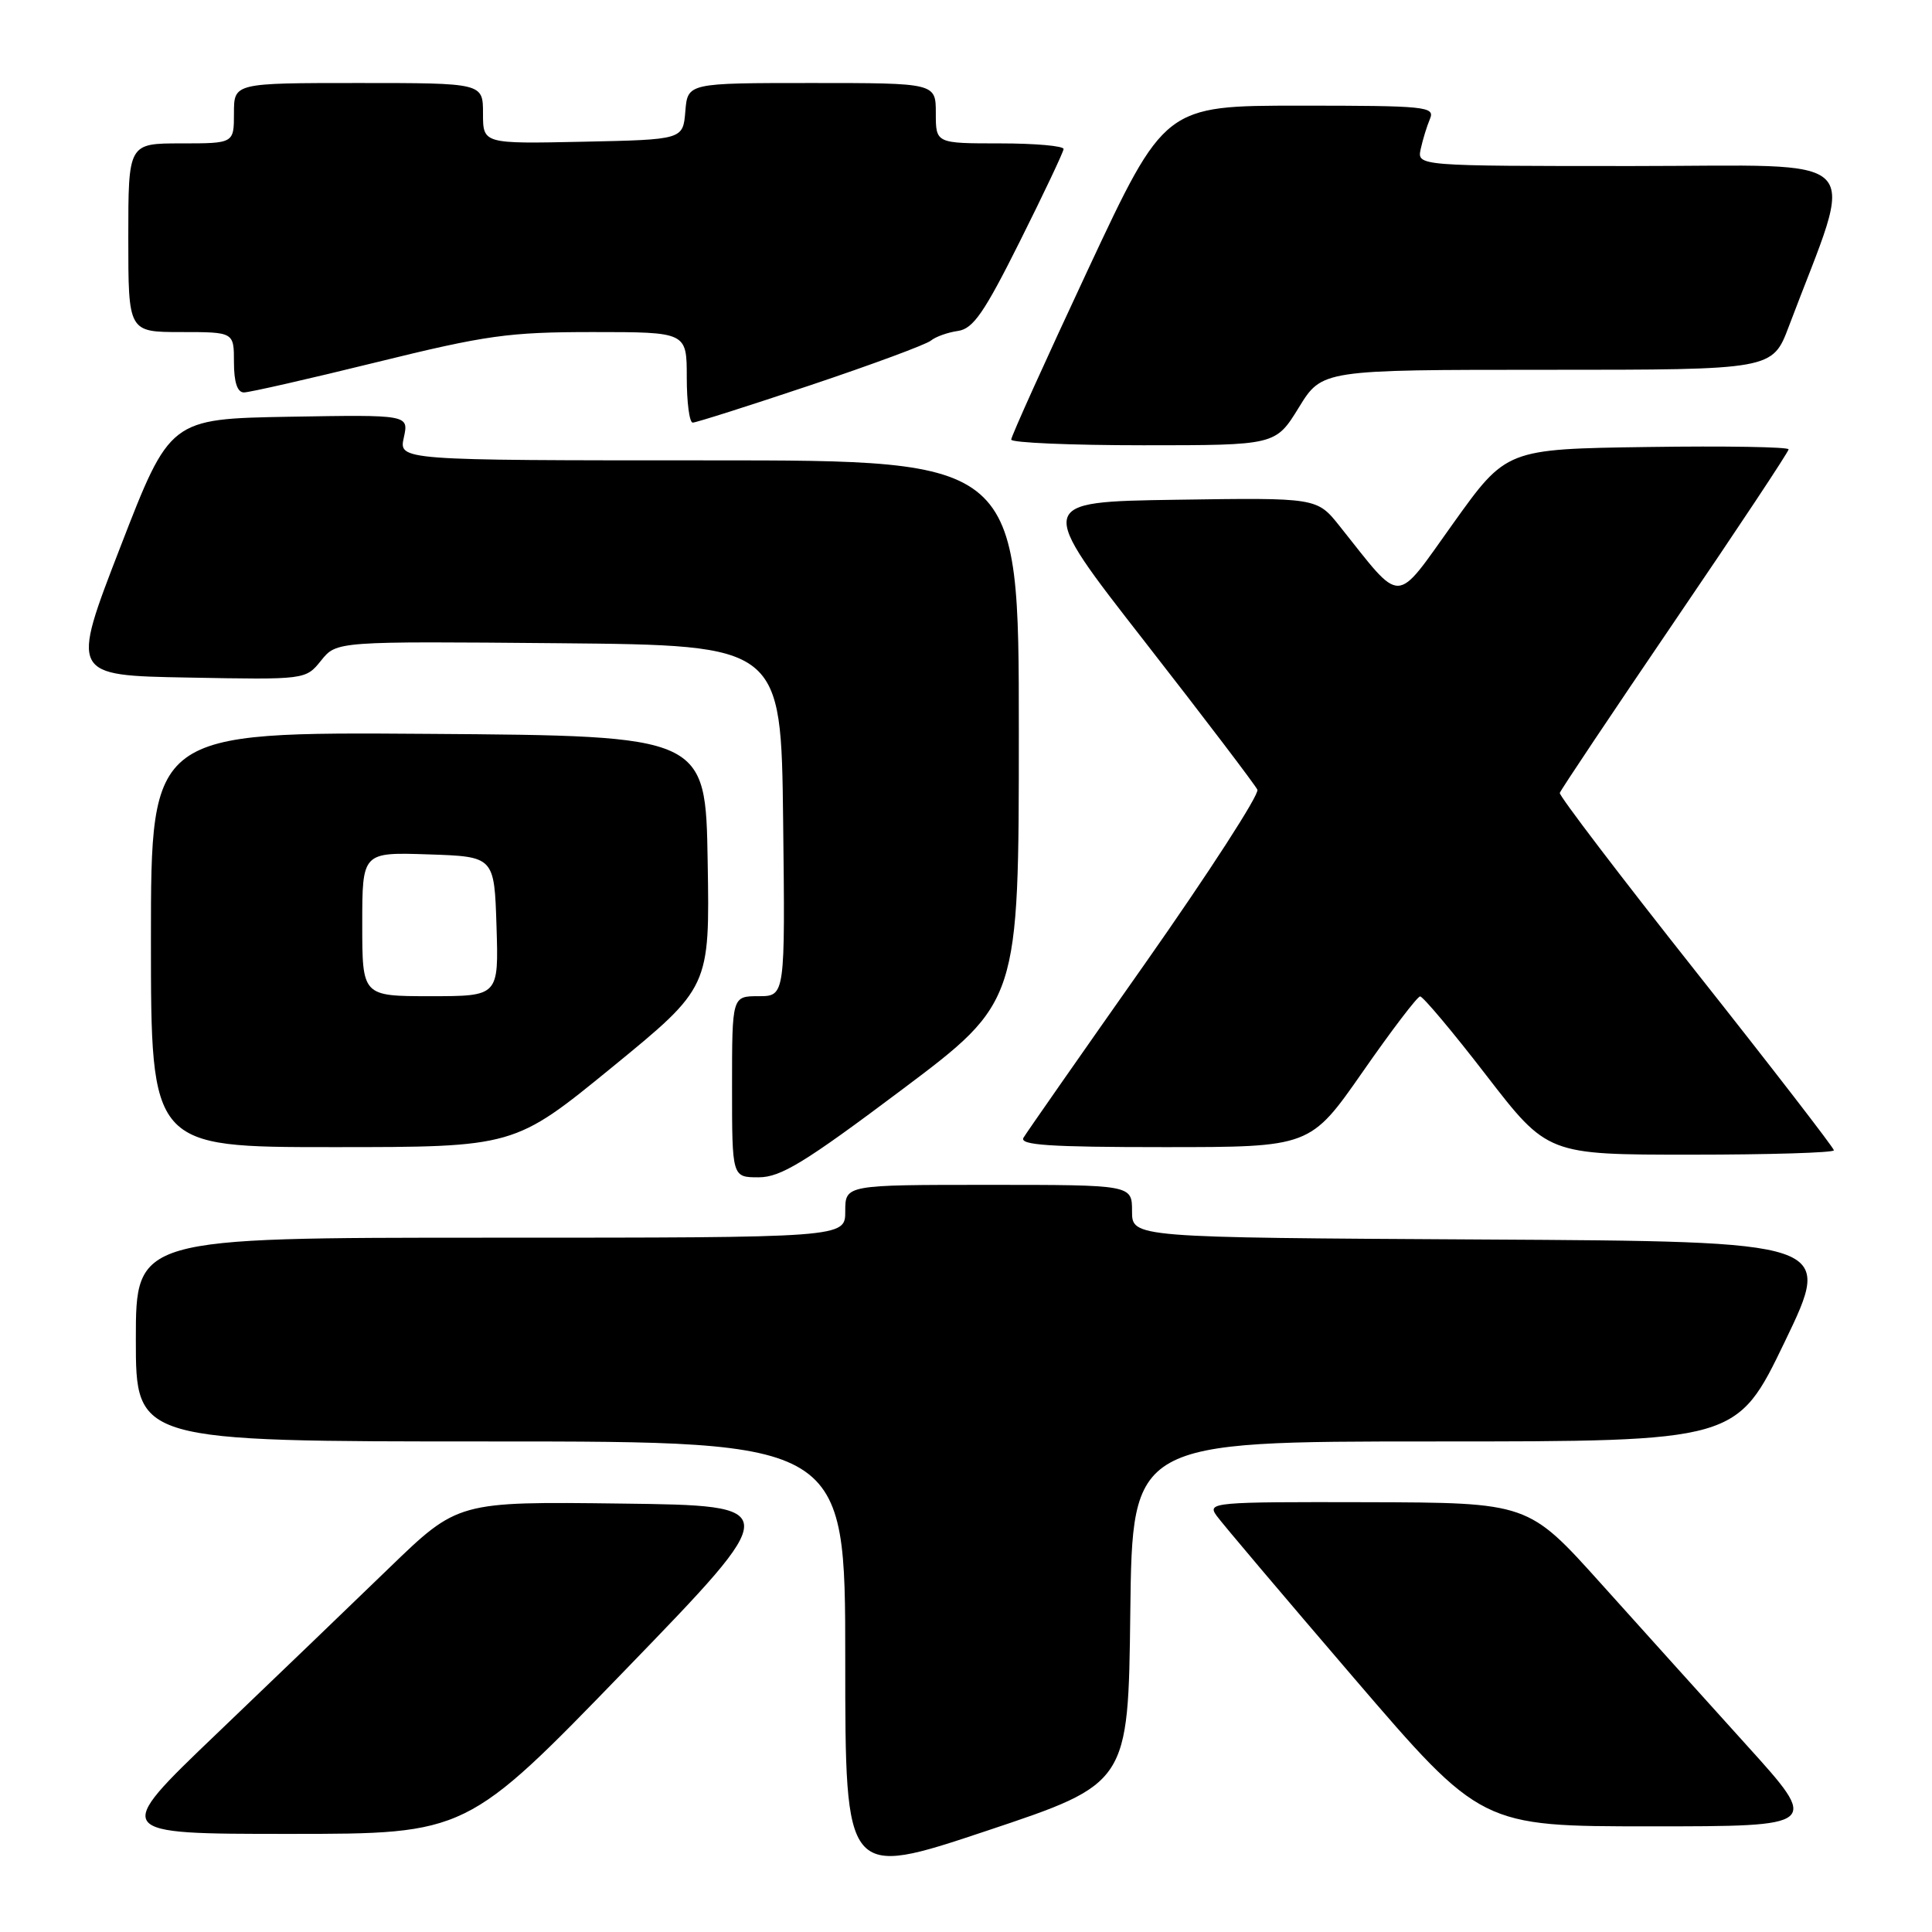 <?xml version="1.0" encoding="UTF-8" standalone="no"?>
<!DOCTYPE svg PUBLIC "-//W3C//DTD SVG 1.1//EN" "http://www.w3.org/Graphics/SVG/1.1/DTD/svg11.dtd" >
<svg xmlns="http://www.w3.org/2000/svg" xmlns:xlink="http://www.w3.org/1999/xlink" version="1.1" viewBox="0 0 256 256">
 <g >
 <path fill="currentColor"
d=" M 149.77 213.66 C 150.04 191.00 150.04 191.00 190.08 191.00 C 230.13 191.00 230.13 191.00 236.51 177.75 C 242.89 164.50 242.89 164.50 196.45 164.24 C 150.00 163.98 150.00 163.98 150.00 160.49 C 150.00 157.00 150.00 157.00 131.00 157.00 C 112.00 157.00 112.00 157.00 112.00 160.50 C 112.00 164.00 112.00 164.00 65.00 164.00 C 18.00 164.00 18.00 164.00 18.00 177.50 C 18.00 191.00 18.00 191.00 65.00 191.00 C 112.00 191.00 112.00 191.00 112.00 219.92 C 112.00 248.85 112.00 248.85 130.75 242.59 C 149.50 236.33 149.50 236.33 149.77 213.66 Z  M 82.88 221.25 C 103.93 199.50 103.93 199.50 82.30 199.23 C 60.67 198.96 60.67 198.96 51.58 207.75 C 46.59 212.58 36.28 222.49 28.67 229.77 C 14.85 243.00 14.85 243.00 38.34 243.00 C 61.83 243.00 61.83 243.00 82.88 221.25 Z  M 231.44 231.25 C 226.10 225.34 217.40 215.69 212.11 209.80 C 202.50 199.11 202.50 199.11 181.19 199.05 C 160.76 199.00 159.94 199.07 161.19 200.82 C 161.91 201.83 170.10 211.50 179.38 222.32 C 196.27 242.00 196.27 242.00 218.71 242.00 C 241.16 242.00 241.16 242.00 231.44 231.25 Z  M 119.52 144.38 C 135.00 132.75 135.00 132.75 135.00 96.88 C 135.00 61.00 135.00 61.00 93.92 61.00 C 52.84 61.00 52.84 61.00 53.51 57.97 C 54.17 54.95 54.17 54.95 38.35 55.22 C 22.52 55.50 22.52 55.50 15.94 72.50 C 9.36 89.50 9.36 89.50 24.93 89.78 C 40.50 90.07 40.50 90.07 42.55 87.52 C 44.60 84.97 44.60 84.97 74.05 85.23 C 103.50 85.50 103.50 85.50 103.77 108.75 C 104.04 132.00 104.04 132.00 100.52 132.00 C 97.00 132.00 97.00 132.00 97.00 144.00 C 97.00 156.00 97.00 156.00 100.52 156.00 C 103.45 156.00 106.61 154.07 119.52 144.38 Z  M 243.00 152.42 C 243.00 152.11 234.79 141.47 224.75 128.79 C 214.71 116.11 206.58 105.43 206.68 105.07 C 206.78 104.70 213.65 94.44 221.93 82.26 C 230.22 70.09 237.00 59.86 237.00 59.54 C 237.00 59.22 228.59 59.08 218.30 59.23 C 199.60 59.50 199.60 59.50 192.57 69.33 C 184.69 80.33 185.96 80.30 177.50 69.70 C 174.50 65.94 174.50 65.94 155.87 66.22 C 137.24 66.50 137.24 66.50 151.67 85.00 C 159.60 95.17 166.32 104.01 166.61 104.64 C 166.89 105.26 160.20 115.61 151.75 127.64 C 143.29 139.66 136.03 150.06 135.62 150.75 C 135.04 151.73 139.03 152.00 154.25 152.00 C 173.61 152.00 173.61 152.00 180.56 142.03 C 184.37 136.55 187.80 132.05 188.17 132.03 C 188.54 132.02 192.50 136.72 196.95 142.50 C 205.06 153.00 205.06 153.00 224.03 153.00 C 234.46 153.00 243.00 152.74 243.00 152.42 Z  M 81.10 141.42 C 94.05 130.83 94.05 130.83 93.77 114.17 C 93.50 97.50 93.50 97.50 56.75 97.24 C 20.00 96.98 20.00 96.98 20.00 124.49 C 20.00 152.00 20.00 152.00 44.08 152.00 C 68.15 152.00 68.15 152.00 81.10 141.42 Z  M 172.10 54.00 C 175.17 49.00 175.17 49.00 205.01 49.00 C 234.86 49.00 234.86 49.00 237.03 43.25 C 245.91 19.72 248.13 22.00 216.36 22.00 C 187.77 22.00 187.77 22.00 188.25 19.75 C 188.52 18.51 189.07 16.71 189.48 15.75 C 190.16 14.12 188.97 14.00 172.27 14.00 C 154.33 14.00 154.33 14.00 144.15 35.75 C 138.56 47.71 133.98 57.84 133.99 58.25 C 134.00 58.66 141.88 59.00 151.51 59.00 C 169.02 59.00 169.02 59.00 172.10 54.00 Z  M 107.39 51.04 C 115.54 48.31 122.72 45.65 123.35 45.13 C 123.98 44.61 125.60 44.04 126.94 43.85 C 128.95 43.56 130.41 41.45 135.13 32.00 C 138.29 25.68 140.90 20.16 140.93 19.75 C 140.97 19.34 137.18 19.00 132.50 19.00 C 124.00 19.00 124.00 19.00 124.00 15.00 C 124.00 11.00 124.00 11.00 107.56 11.00 C 91.12 11.00 91.12 11.00 90.81 14.75 C 90.50 18.50 90.50 18.50 77.25 18.78 C 64.00 19.06 64.00 19.06 64.00 15.03 C 64.00 11.00 64.00 11.00 47.50 11.00 C 31.00 11.00 31.00 11.00 31.00 15.00 C 31.00 19.00 31.00 19.00 24.00 19.00 C 17.00 19.00 17.00 19.00 17.00 31.50 C 17.00 44.00 17.00 44.00 24.00 44.00 C 31.00 44.00 31.00 44.00 31.00 48.00 C 31.00 50.65 31.45 52.00 32.32 52.00 C 33.05 52.00 40.95 50.20 49.88 48.00 C 64.41 44.42 67.40 44.00 78.55 44.00 C 91.00 44.00 91.00 44.00 91.00 50.00 C 91.00 53.30 91.35 56.00 91.79 56.00 C 92.22 56.00 99.24 53.77 107.39 51.04 Z  M 48.00 122.46 C 48.00 112.92 48.00 112.92 56.75 113.21 C 65.50 113.50 65.50 113.50 65.79 122.75 C 66.08 132.00 66.08 132.00 57.04 132.00 C 48.00 132.00 48.00 132.00 48.00 122.46 Z "/>
</g>
</svg>